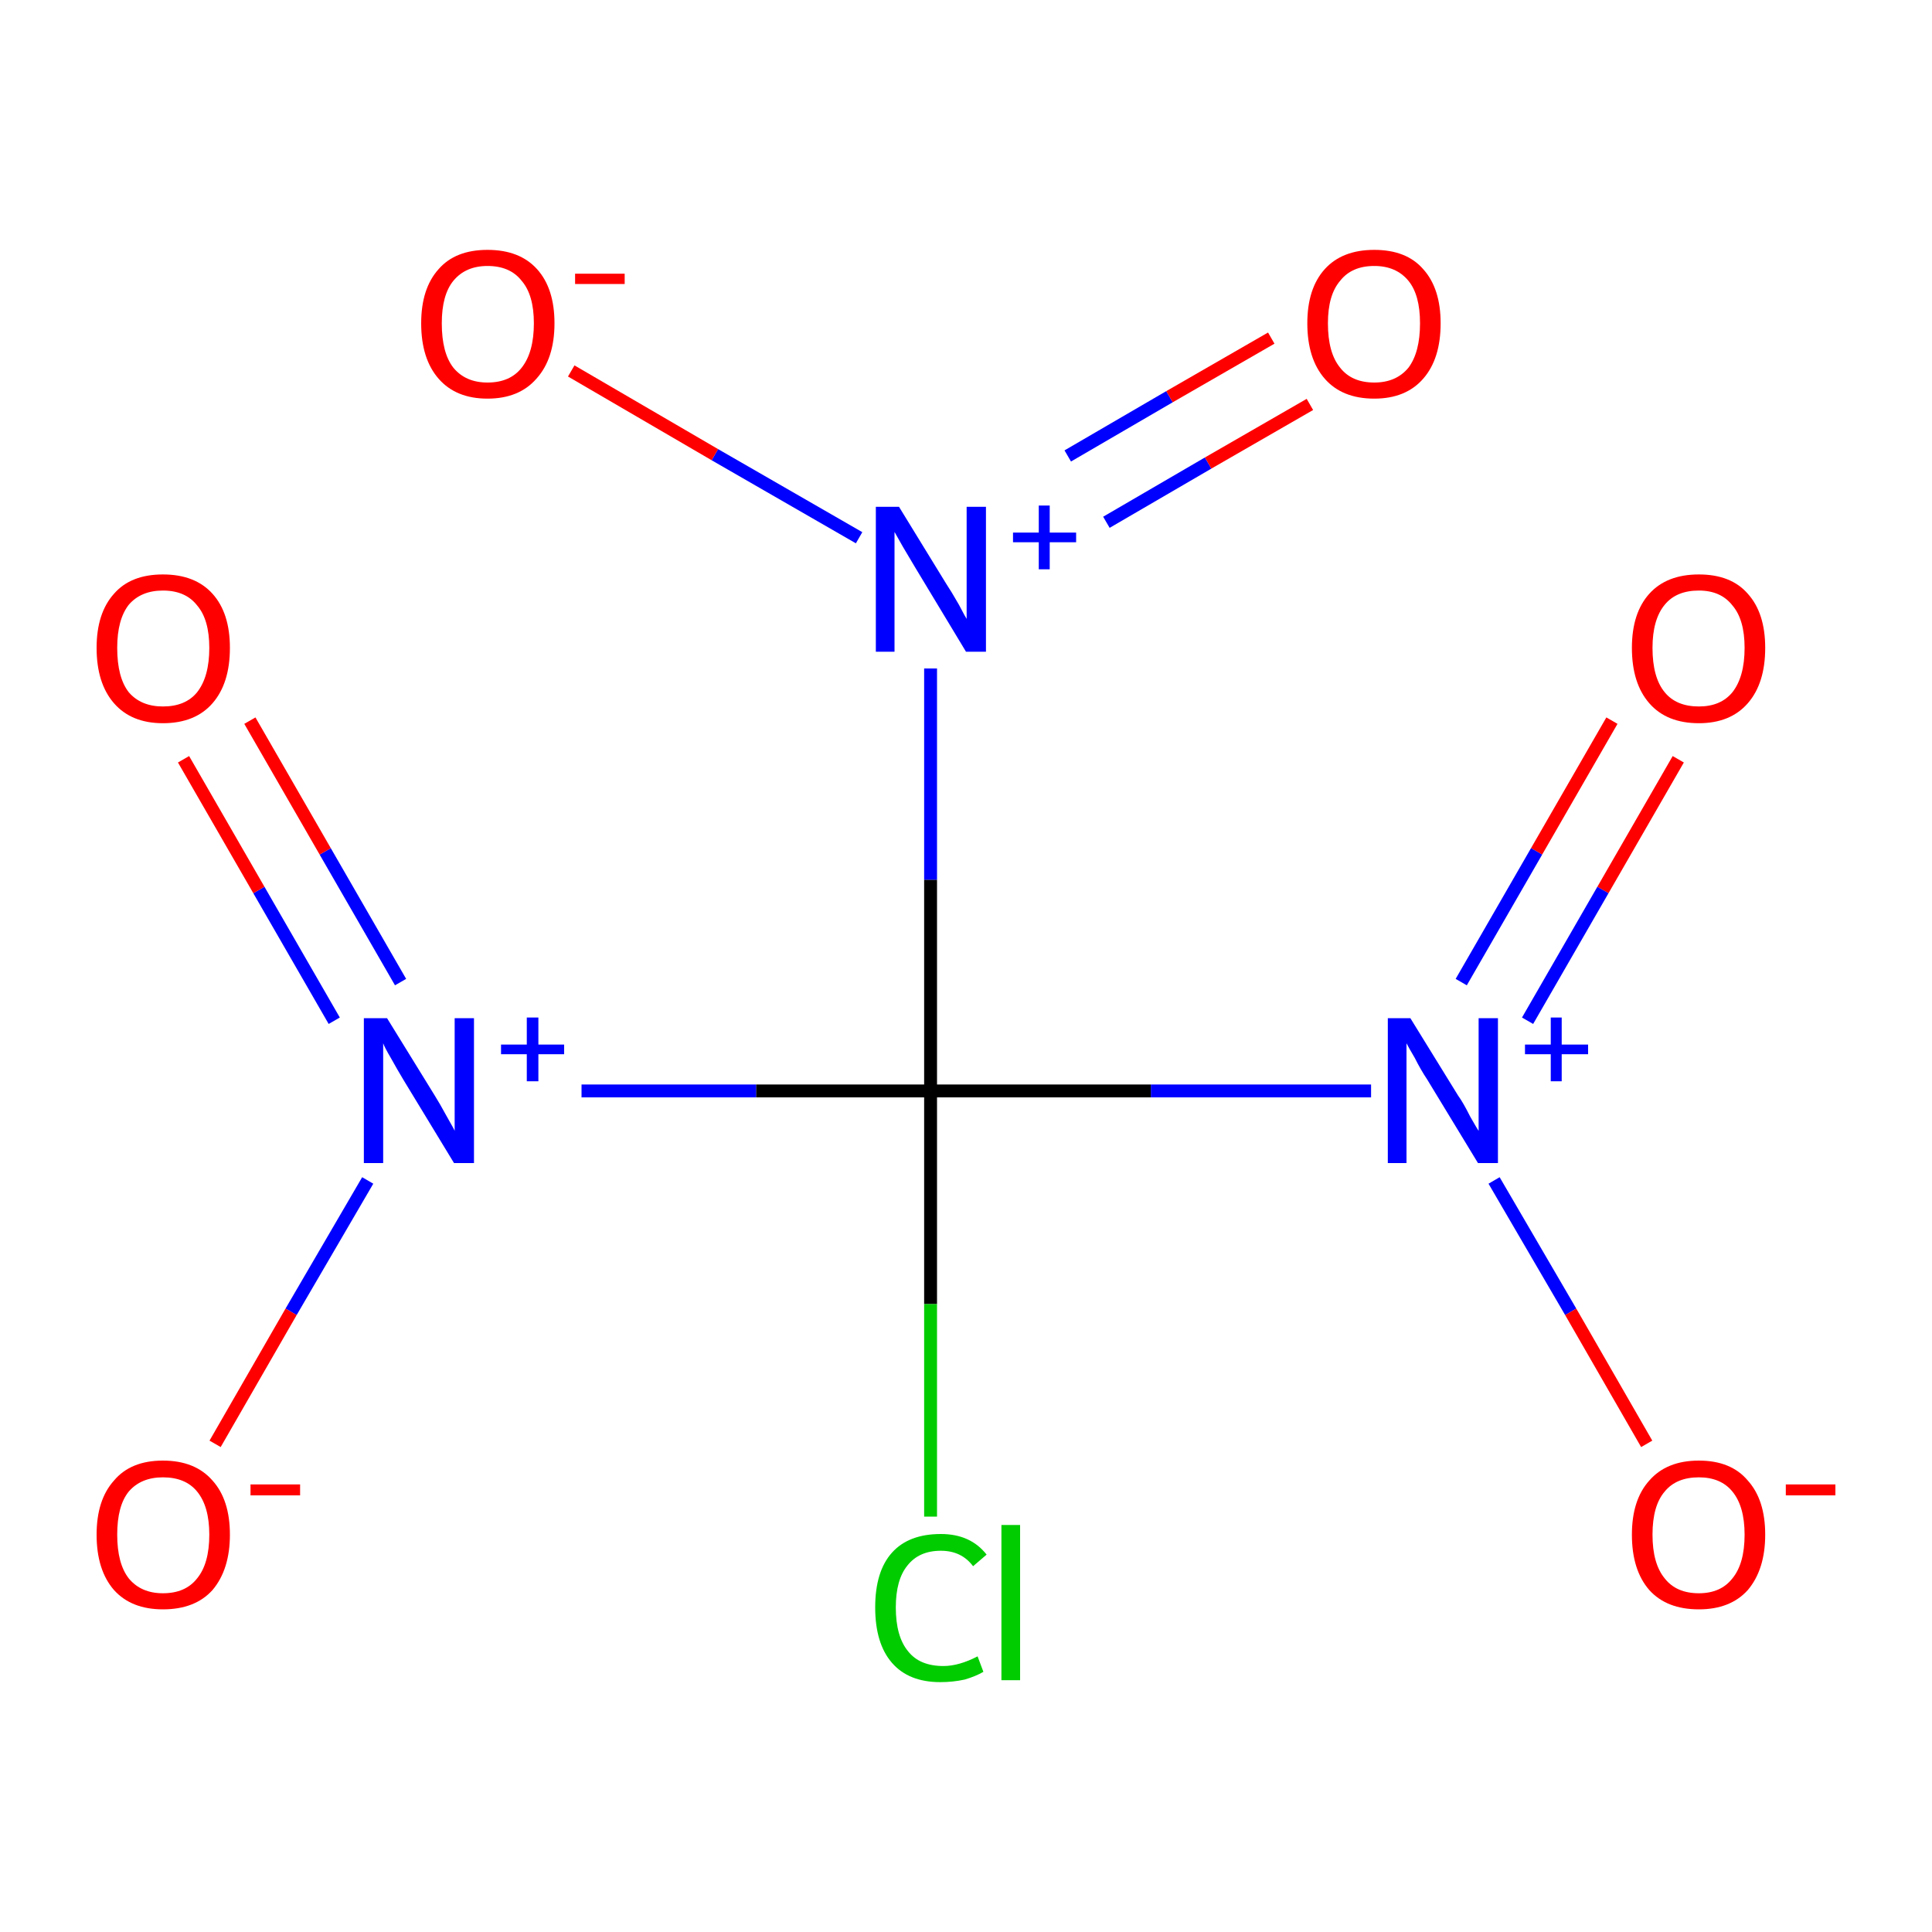 <?xml version='1.0' encoding='iso-8859-1'?>
<svg version='1.1' baseProfile='full'
              xmlns='http://www.w3.org/2000/svg'
                      xmlns:rdkit='http://www.rdkit.org/xml'
                      xmlns:xlink='http://www.w3.org/1999/xlink'
                  xml:space='preserve'
width='300px' height='300px' viewBox='0 0 300 300'>
<!-- END OF HEADER -->
<rect style='opacity:1.0;fill:#FFFFFF;stroke:none' width='300.0' height='300.0' x='0.0' y='0.0'> </rect>
<path class='bond-0 atom-0 atom-1' d='M 260.6,117.9 L 248.9,138.2' style='fill:none;fill-rule:evenodd;stroke:#FF0000;stroke-width:2.0px;stroke-linecap:butt;stroke-linejoin:miter;stroke-opacity:1' />
<path class='bond-0 atom-0 atom-1' d='M 248.9,138.2 L 237.2,158.5' style='fill:none;fill-rule:evenodd;stroke:#0000FF;stroke-width:2.0px;stroke-linecap:butt;stroke-linejoin:miter;stroke-opacity:1' />
<path class='bond-0 atom-0 atom-1' d='M 250.3,111.9 L 238.6,132.2' style='fill:none;fill-rule:evenodd;stroke:#FF0000;stroke-width:2.0px;stroke-linecap:butt;stroke-linejoin:miter;stroke-opacity:1' />
<path class='bond-0 atom-0 atom-1' d='M 238.6,132.2 L 226.9,152.5' style='fill:none;fill-rule:evenodd;stroke:#0000FF;stroke-width:2.0px;stroke-linecap:butt;stroke-linejoin:miter;stroke-opacity:1' />
<path class='bond-1 atom-1 atom-2' d='M 232.0,183.3 L 243.9,203.7' style='fill:none;fill-rule:evenodd;stroke:#0000FF;stroke-width:2.0px;stroke-linecap:butt;stroke-linejoin:miter;stroke-opacity:1' />
<path class='bond-1 atom-1 atom-2' d='M 243.9,203.7 L 255.7,224.2' style='fill:none;fill-rule:evenodd;stroke:#FF0000;stroke-width:2.0px;stroke-linecap:butt;stroke-linejoin:miter;stroke-opacity:1' />
<path class='bond-2 atom-1 atom-3' d='M 212.9,169.4 L 178.7,169.4' style='fill:none;fill-rule:evenodd;stroke:#0000FF;stroke-width:2.0px;stroke-linecap:butt;stroke-linejoin:miter;stroke-opacity:1' />
<path class='bond-2 atom-1 atom-3' d='M 178.7,169.4 L 144.5,169.4' style='fill:none;fill-rule:evenodd;stroke:#000000;stroke-width:2.0px;stroke-linecap:butt;stroke-linejoin:miter;stroke-opacity:1' />
<path class='bond-3 atom-3 atom-4' d='M 144.5,169.4 L 144.5,202.5' style='fill:none;fill-rule:evenodd;stroke:#000000;stroke-width:2.0px;stroke-linecap:butt;stroke-linejoin:miter;stroke-opacity:1' />
<path class='bond-3 atom-3 atom-4' d='M 144.5,202.5 L 144.5,235.5' style='fill:none;fill-rule:evenodd;stroke:#00CC00;stroke-width:2.0px;stroke-linecap:butt;stroke-linejoin:miter;stroke-opacity:1' />
<path class='bond-4 atom-3 atom-5' d='M 144.5,169.4 L 117.4,169.4' style='fill:none;fill-rule:evenodd;stroke:#000000;stroke-width:2.0px;stroke-linecap:butt;stroke-linejoin:miter;stroke-opacity:1' />
<path class='bond-4 atom-3 atom-5' d='M 117.4,169.4 L 90.3,169.4' style='fill:none;fill-rule:evenodd;stroke:#0000FF;stroke-width:2.0px;stroke-linecap:butt;stroke-linejoin:miter;stroke-opacity:1' />
<path class='bond-5 atom-5 atom-6' d='M 62.2,152.5 L 50.5,132.2' style='fill:none;fill-rule:evenodd;stroke:#0000FF;stroke-width:2.0px;stroke-linecap:butt;stroke-linejoin:miter;stroke-opacity:1' />
<path class='bond-5 atom-5 atom-6' d='M 50.5,132.2 L 38.8,111.9' style='fill:none;fill-rule:evenodd;stroke:#FF0000;stroke-width:2.0px;stroke-linecap:butt;stroke-linejoin:miter;stroke-opacity:1' />
<path class='bond-5 atom-5 atom-6' d='M 51.9,158.5 L 40.2,138.2' style='fill:none;fill-rule:evenodd;stroke:#0000FF;stroke-width:2.0px;stroke-linecap:butt;stroke-linejoin:miter;stroke-opacity:1' />
<path class='bond-5 atom-5 atom-6' d='M 40.2,138.2 L 28.5,117.9' style='fill:none;fill-rule:evenodd;stroke:#FF0000;stroke-width:2.0px;stroke-linecap:butt;stroke-linejoin:miter;stroke-opacity:1' />
<path class='bond-6 atom-5 atom-7' d='M 57.1,183.3 L 45.2,203.7' style='fill:none;fill-rule:evenodd;stroke:#0000FF;stroke-width:2.0px;stroke-linecap:butt;stroke-linejoin:miter;stroke-opacity:1' />
<path class='bond-6 atom-5 atom-7' d='M 45.2,203.7 L 33.4,224.2' style='fill:none;fill-rule:evenodd;stroke:#FF0000;stroke-width:2.0px;stroke-linecap:butt;stroke-linejoin:miter;stroke-opacity:1' />
<path class='bond-7 atom-3 atom-8' d='M 144.5,169.4 L 144.5,136.6' style='fill:none;fill-rule:evenodd;stroke:#000000;stroke-width:2.0px;stroke-linecap:butt;stroke-linejoin:miter;stroke-opacity:1' />
<path class='bond-7 atom-3 atom-8' d='M 144.5,136.6 L 144.5,103.8' style='fill:none;fill-rule:evenodd;stroke:#0000FF;stroke-width:2.0px;stroke-linecap:butt;stroke-linejoin:miter;stroke-opacity:1' />
<path class='bond-8 atom-8 atom-9' d='M 171.8,81.1 L 187.6,71.9' style='fill:none;fill-rule:evenodd;stroke:#0000FF;stroke-width:2.0px;stroke-linecap:butt;stroke-linejoin:miter;stroke-opacity:1' />
<path class='bond-8 atom-8 atom-9' d='M 187.6,71.9 L 203.4,62.8' style='fill:none;fill-rule:evenodd;stroke:#FF0000;stroke-width:2.0px;stroke-linecap:butt;stroke-linejoin:miter;stroke-opacity:1' />
<path class='bond-8 atom-8 atom-9' d='M 165.8,70.8 L 181.6,61.6' style='fill:none;fill-rule:evenodd;stroke:#0000FF;stroke-width:2.0px;stroke-linecap:butt;stroke-linejoin:miter;stroke-opacity:1' />
<path class='bond-8 atom-8 atom-9' d='M 181.6,61.6 L 197.4,52.5' style='fill:none;fill-rule:evenodd;stroke:#FF0000;stroke-width:2.0px;stroke-linecap:butt;stroke-linejoin:miter;stroke-opacity:1' />
<path class='bond-9 atom-8 atom-10' d='M 133.4,83.5 L 111.0,70.6' style='fill:none;fill-rule:evenodd;stroke:#0000FF;stroke-width:2.0px;stroke-linecap:butt;stroke-linejoin:miter;stroke-opacity:1' />
<path class='bond-9 atom-8 atom-10' d='M 111.0,70.6 L 88.7,57.6' style='fill:none;fill-rule:evenodd;stroke:#FF0000;stroke-width:2.0px;stroke-linecap:butt;stroke-linejoin:miter;stroke-opacity:1' />
<path class='atom-0' d='M 253.4 100.6
Q 253.4 95.2, 256.1 92.2
Q 258.8 89.2, 263.8 89.2
Q 268.8 89.2, 271.4 92.2
Q 274.1 95.2, 274.1 100.6
Q 274.1 106.1, 271.4 109.2
Q 268.7 112.3, 263.8 112.3
Q 258.8 112.3, 256.1 109.2
Q 253.4 106.1, 253.4 100.6
M 263.8 109.7
Q 267.2 109.7, 269.0 107.5
Q 270.9 105.1, 270.9 100.6
Q 270.9 96.2, 269.0 94.0
Q 267.2 91.7, 263.8 91.7
Q 260.3 91.7, 258.5 93.9
Q 256.6 96.2, 256.6 100.6
Q 256.6 105.2, 258.5 107.5
Q 260.3 109.7, 263.8 109.7
' fill='#FF0000'/>
<path class='atom-1' d='M 219.0 158.1
L 226.4 170.1
Q 227.2 171.2, 228.3 173.4
Q 229.5 175.5, 229.6 175.6
L 229.6 158.1
L 232.6 158.1
L 232.6 180.6
L 229.5 180.6
L 221.6 167.6
Q 220.6 166.1, 219.7 164.3
Q 218.7 162.6, 218.4 162.0
L 218.4 180.6
L 215.5 180.6
L 215.5 158.1
L 219.0 158.1
' fill='#0000FF'/>
<path class='atom-1' d='M 236.8 162.2
L 240.8 162.2
L 240.8 158.0
L 242.5 158.0
L 242.5 162.2
L 246.6 162.2
L 246.6 163.7
L 242.5 163.7
L 242.5 167.9
L 240.8 167.9
L 240.8 163.7
L 236.8 163.7
L 236.8 162.2
' fill='#0000FF'/>
<path class='atom-2' d='M 253.4 238.3
Q 253.4 232.9, 256.1 229.9
Q 258.8 226.8, 263.8 226.8
Q 268.8 226.8, 271.4 229.9
Q 274.1 232.9, 274.1 238.3
Q 274.1 243.7, 271.4 246.9
Q 268.7 249.9, 263.8 249.9
Q 258.8 249.9, 256.1 246.9
Q 253.4 243.8, 253.4 238.3
M 263.8 247.4
Q 267.2 247.4, 269.0 245.1
Q 270.9 242.8, 270.9 238.3
Q 270.9 233.9, 269.0 231.6
Q 267.2 229.4, 263.8 229.4
Q 260.3 229.4, 258.5 231.6
Q 256.6 233.8, 256.6 238.3
Q 256.6 242.8, 258.5 245.1
Q 260.3 247.4, 263.8 247.4
' fill='#FF0000'/>
<path class='atom-2' d='M 277.3 230.5
L 285.0 230.5
L 285.0 232.2
L 277.3 232.2
L 277.3 230.5
' fill='#FF0000'/>
<path class='atom-4' d='M 135.9 249.6
Q 135.9 244.0, 138.5 241.1
Q 141.1 238.2, 146.1 238.2
Q 150.7 238.2, 153.2 241.4
L 151.1 243.2
Q 149.3 240.8, 146.1 240.8
Q 142.7 240.8, 140.9 243.1
Q 139.1 245.3, 139.1 249.6
Q 139.1 254.1, 141.0 256.4
Q 142.8 258.7, 146.5 258.7
Q 148.9 258.7, 151.8 257.2
L 152.7 259.6
Q 151.5 260.3, 149.8 260.8
Q 148.0 261.2, 146.0 261.2
Q 141.1 261.2, 138.5 258.2
Q 135.9 255.2, 135.9 249.6
' fill='#00CC00'/>
<path class='atom-4' d='M 155.5 236.8
L 158.4 236.8
L 158.4 260.9
L 155.5 260.9
L 155.5 236.8
' fill='#00CC00'/>
<path class='atom-5' d='M 60.1 158.1
L 67.5 170.1
Q 68.2 171.2, 69.4 173.4
Q 70.6 175.5, 70.6 175.6
L 70.6 158.1
L 73.6 158.1
L 73.6 180.6
L 70.5 180.6
L 62.6 167.6
Q 61.7 166.1, 60.7 164.3
Q 59.7 162.6, 59.5 162.0
L 59.5 180.6
L 56.5 180.6
L 56.5 158.1
L 60.1 158.1
' fill='#0000FF'/>
<path class='atom-5' d='M 77.8 162.2
L 81.8 162.2
L 81.8 158.0
L 83.6 158.0
L 83.6 162.2
L 87.6 162.2
L 87.6 163.7
L 83.6 163.7
L 83.6 167.9
L 81.8 167.9
L 81.8 163.7
L 77.8 163.7
L 77.8 162.2
' fill='#0000FF'/>
<path class='atom-6' d='M 15.0 100.6
Q 15.0 95.2, 17.7 92.2
Q 20.3 89.2, 25.3 89.2
Q 30.3 89.2, 33.0 92.2
Q 35.7 95.2, 35.7 100.6
Q 35.7 106.1, 33.0 109.2
Q 30.3 112.3, 25.3 112.3
Q 20.4 112.3, 17.7 109.2
Q 15.0 106.1, 15.0 100.6
M 25.3 109.7
Q 28.8 109.7, 30.6 107.5
Q 32.5 105.1, 32.5 100.6
Q 32.5 96.2, 30.6 94.0
Q 28.8 91.7, 25.3 91.7
Q 21.9 91.7, 20.0 93.9
Q 18.2 96.2, 18.2 100.6
Q 18.2 105.2, 20.0 107.5
Q 21.9 109.7, 25.3 109.7
' fill='#FF0000'/>
<path class='atom-7' d='M 15.0 238.3
Q 15.0 232.9, 17.7 229.9
Q 20.3 226.8, 25.3 226.8
Q 30.3 226.8, 33.0 229.9
Q 35.7 232.9, 35.7 238.3
Q 35.7 243.7, 33.0 246.9
Q 30.3 249.9, 25.3 249.9
Q 20.4 249.9, 17.7 246.9
Q 15.0 243.8, 15.0 238.3
M 25.3 247.4
Q 28.8 247.4, 30.6 245.1
Q 32.5 242.8, 32.5 238.3
Q 32.5 233.9, 30.6 231.6
Q 28.8 229.4, 25.3 229.4
Q 21.9 229.4, 20.0 231.6
Q 18.2 233.8, 18.2 238.3
Q 18.2 242.8, 20.0 245.1
Q 21.9 247.4, 25.3 247.4
' fill='#FF0000'/>
<path class='atom-7' d='M 38.9 230.5
L 46.6 230.5
L 46.6 232.2
L 38.9 232.2
L 38.9 230.5
' fill='#FF0000'/>
<path class='atom-8' d='M 139.6 78.7
L 146.9 90.6
Q 147.7 91.8, 148.9 93.9
Q 150.0 96.0, 150.1 96.1
L 150.1 78.7
L 153.1 78.7
L 153.1 101.2
L 150.0 101.2
L 142.1 88.1
Q 141.2 86.6, 140.2 84.9
Q 139.2 83.1, 138.9 82.6
L 138.9 101.2
L 136.0 101.2
L 136.0 78.7
L 139.6 78.7
' fill='#0000FF'/>
<path class='atom-8' d='M 157.3 82.7
L 161.3 82.7
L 161.3 78.5
L 163.0 78.5
L 163.0 82.7
L 167.1 82.7
L 167.1 84.2
L 163.0 84.2
L 163.0 88.4
L 161.3 88.4
L 161.3 84.2
L 157.3 84.2
L 157.3 82.7
' fill='#0000FF'/>
<path class='atom-9' d='M 203.0 50.2
Q 203.0 44.8, 205.7 41.8
Q 208.4 38.8, 213.4 38.8
Q 218.4 38.8, 221.0 41.8
Q 223.7 44.8, 223.7 50.2
Q 223.7 55.7, 221.0 58.8
Q 218.3 61.9, 213.4 61.9
Q 208.4 61.9, 205.7 58.8
Q 203.0 55.7, 203.0 50.2
M 213.4 59.4
Q 216.8 59.4, 218.7 57.1
Q 220.5 54.7, 220.5 50.2
Q 220.5 45.8, 218.7 43.6
Q 216.8 41.3, 213.4 41.3
Q 209.9 41.3, 208.1 43.6
Q 206.2 45.8, 206.2 50.2
Q 206.2 54.8, 208.1 57.1
Q 209.9 59.4, 213.4 59.4
' fill='#FF0000'/>
<path class='atom-10' d='M 65.4 50.2
Q 65.4 44.8, 68.1 41.8
Q 70.7 38.8, 75.7 38.8
Q 80.7 38.8, 83.4 41.8
Q 86.1 44.8, 86.1 50.2
Q 86.1 55.7, 83.3 58.8
Q 80.6 61.9, 75.7 61.9
Q 70.8 61.9, 68.1 58.8
Q 65.4 55.7, 65.4 50.2
M 75.7 59.4
Q 79.2 59.4, 81.0 57.1
Q 82.9 54.7, 82.9 50.2
Q 82.9 45.8, 81.0 43.6
Q 79.2 41.3, 75.7 41.3
Q 72.3 41.3, 70.4 43.6
Q 68.6 45.8, 68.6 50.2
Q 68.6 54.8, 70.4 57.1
Q 72.3 59.4, 75.7 59.4
' fill='#FF0000'/>
<path class='atom-10' d='M 89.3 42.5
L 97.0 42.5
L 97.0 44.1
L 89.3 44.1
L 89.3 42.5
' fill='#FF0000'/>
</svg>

